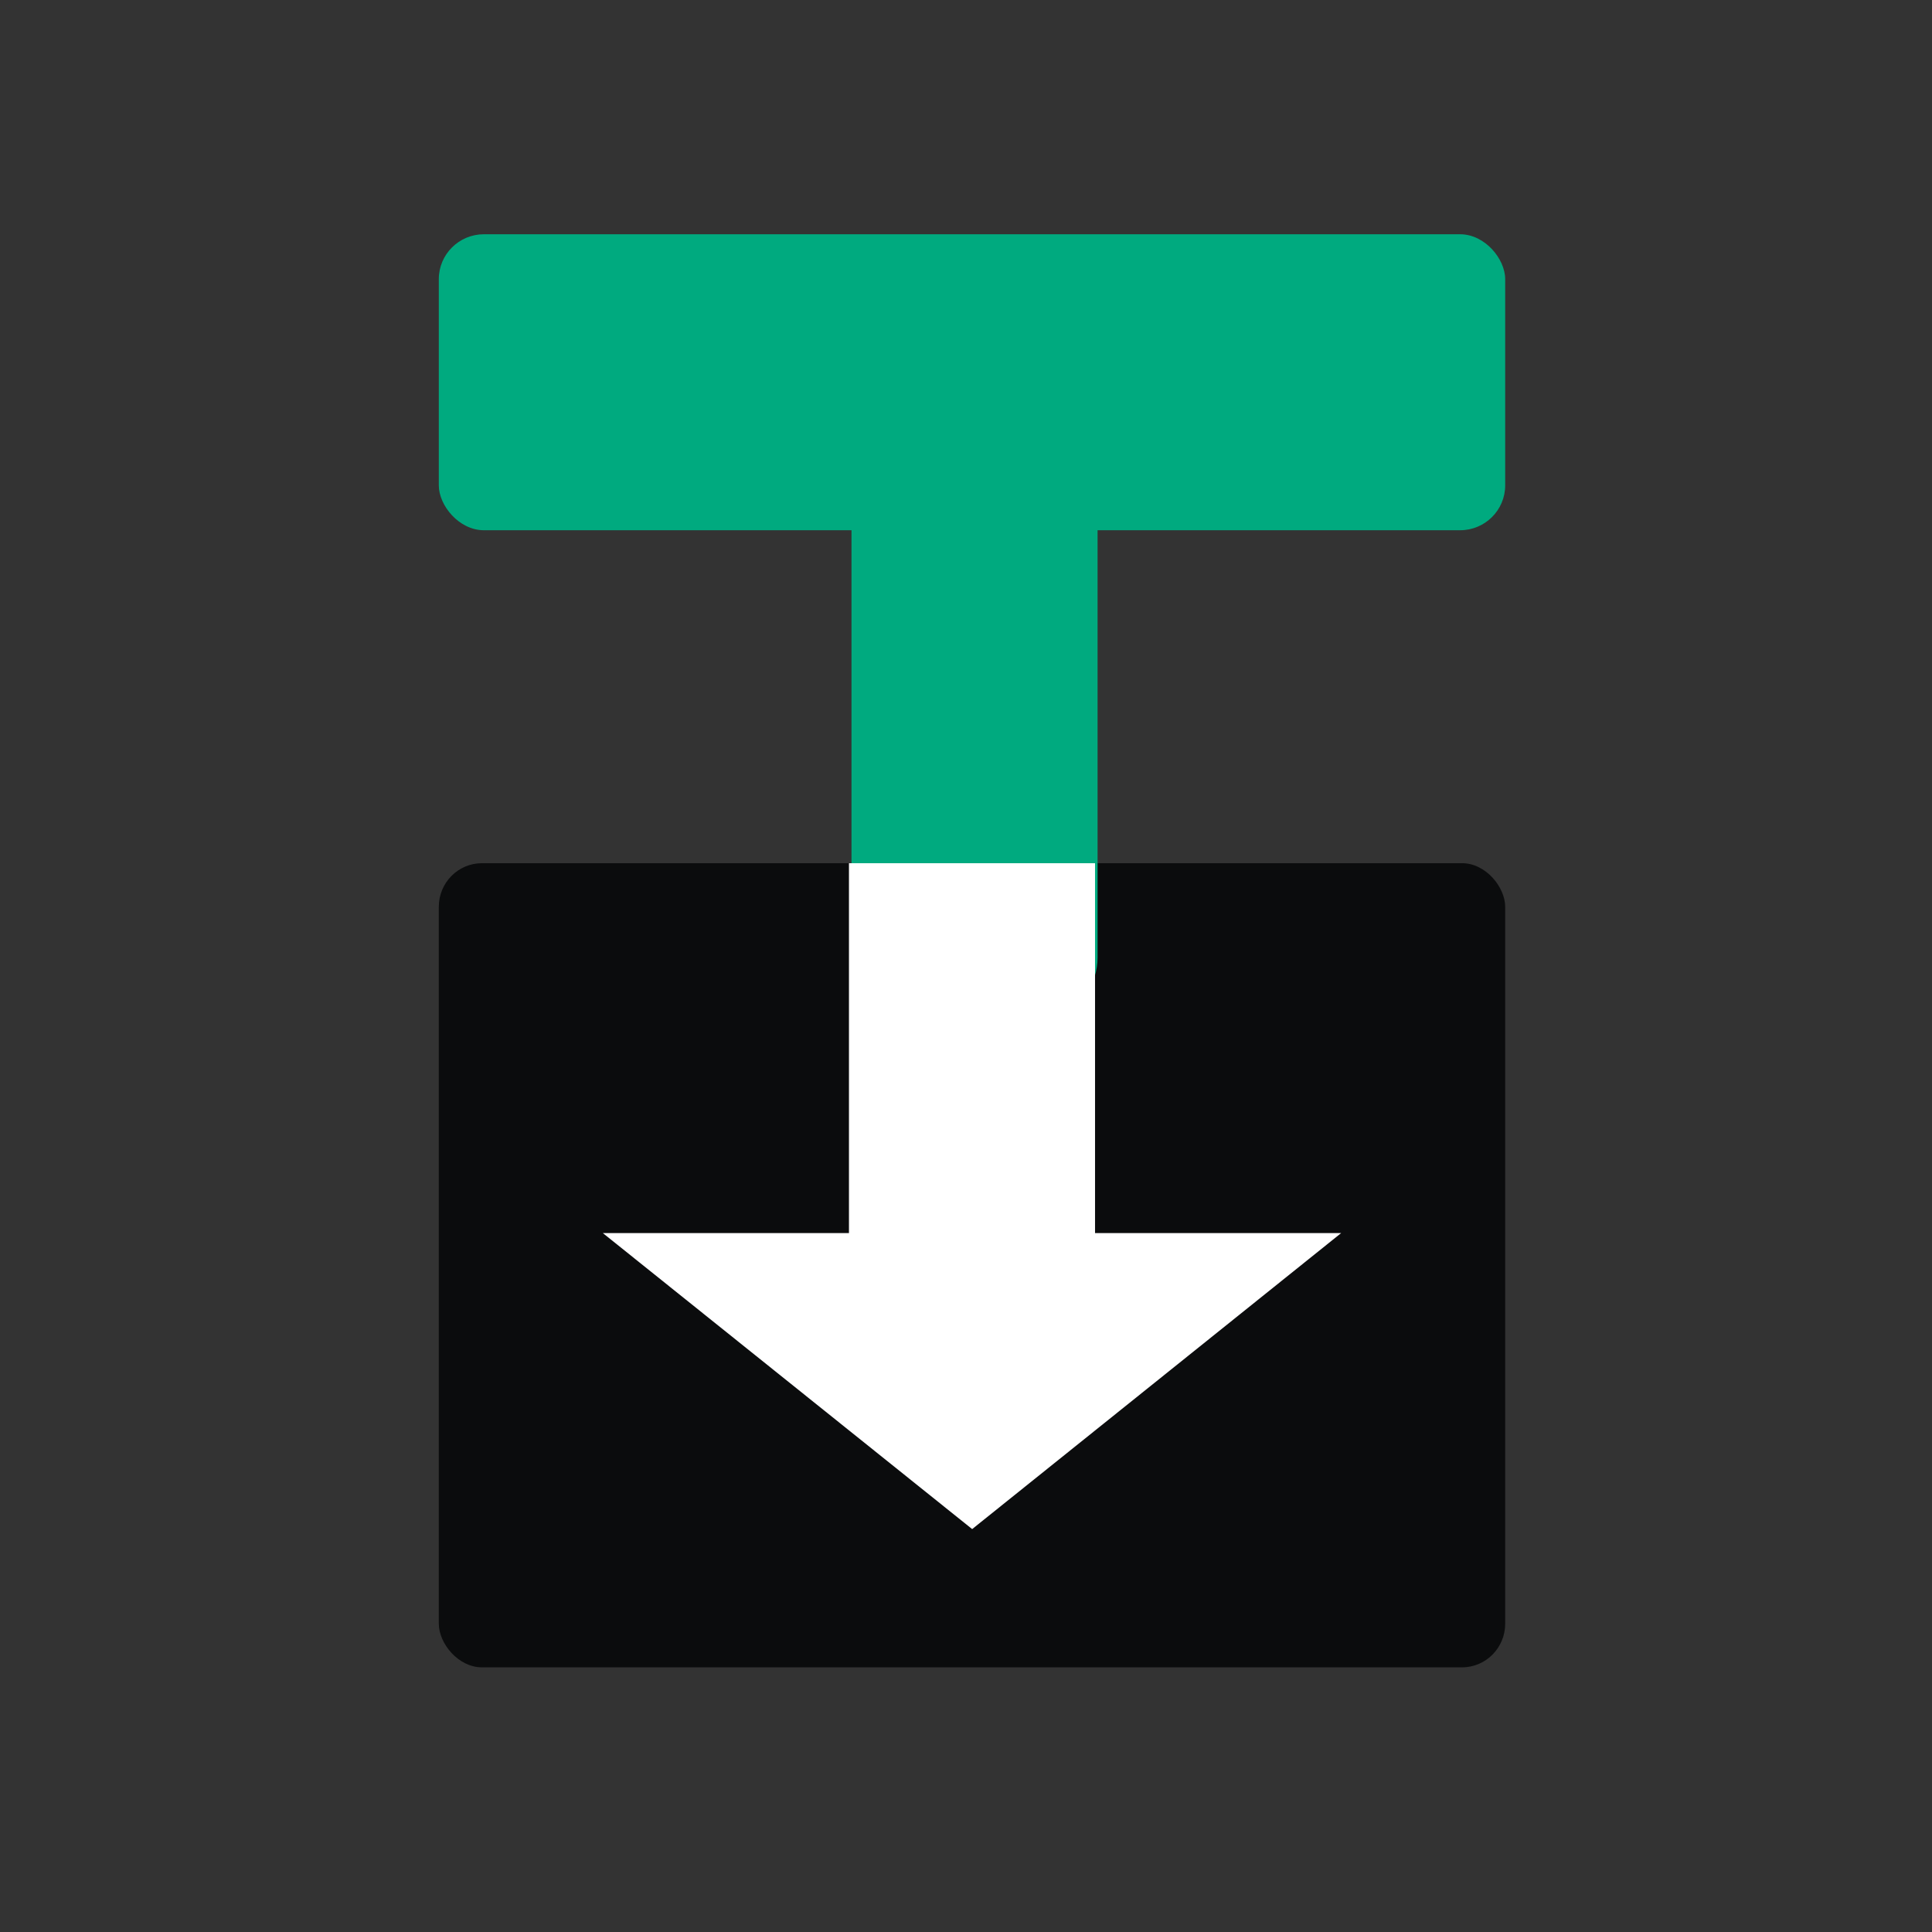 <?xml version="1.0" encoding="UTF-8" standalone="no"?>
<svg
   xmlns:dc="http://purl.org/dc/elements/1.1/"
   xmlns:cc="http://creativecommons.org/ns#"
   xmlns:rdf="http://www.w3.org/1999/02/22-rdf-syntax-ns#"
   xmlns:svg="http://www.w3.org/2000/svg"
   xmlns="http://www.w3.org/2000/svg"
   xmlns:sodipodi="http://sodipodi.sourceforge.net/DTD/sodipodi-0.dtd"
   xmlns:inkscape="http://www.inkscape.org/namespaces/inkscape"
   inkscape:version="1.0 (4035a4fb49, 2020-05-01)"
   sodipodi:docname="transmission-qt.svg"
   version="1.1"
   width="24"
   height="24"
   id="svg14997"
   style="display:inline">
  <rect width="100%" height="100%" fill="#333333" stroke="none"/>
  <sodipodi:namedview
     inkscape:document-rotation="0"
     inkscape:current-layer="svg14997"
     inkscape:window-maximized="1"
     inkscape:window-y="0"
     inkscape:window-x="0"
     inkscape:cy="12"
     inkscape:cx="-2.7966102"
     inkscape:zoom="9.8333333"
     showgrid="false"
     id="namedview13"
     inkscape:window-height="1022"
     inkscape:window-width="1920"
     inkscape:pageshadow="2"
     inkscape:pageopacity="0"
     guidetolerance="10"
     gridtolerance="10"
     objecttolerance="10"
     borderopacity="1"
     bordercolor="#666666"
     pagecolor="#ffffff" />
  <defs
     id="defs15001" />
  <g
     id="transmission-qt">
    <rect
       width="24"
       height="24"
       x="0"
       y="0"
       id="rect16227"
       style="fill:#ffffff;fill-opacity:0;stroke:none" />
    <g
       transform="matrix(1.019,0,0,1.034,46.211,-14.668)"
       id="g21067"
       style="display:inline">
      <g
         id="g4151"
         style="fill:#174d58;fill-opacity:1"
         transform="translate(0.343,0.652)" />
      <rect
         width="13"
         height="9.661"
         rx="0.526"
         ry="0.524"
         x="-40"
         y="24.556"
         id="rect20547"
         style="fill:#0b0c0d;fill-opacity:1;stroke:none" />
      <rect
         width="3"
         height="7.424"
         rx="0.44"
         ry="0.579"
         x="-34.969"
         y="18.844"
         id="rect21057"
         style="fill:#00aa7f;fill-opacity:1;stroke:none" />
      <rect
         width="13"
         height="3.556"
         rx="0.55"
         ry="0.539"
         x="-40"
         y="17"
         id="rect21061"
         style="fill:#00aa7f;fill-opacity:1;stroke:none" />
      <path
         d="M -35,24.556 -35,29 l -3,0 4.502,3.556 L -29,29 l -3,0 0,-4.444 z"
         id="path21063"
         style="fill:#ffffff;fill-opacity:1;stroke:none" />
    </g>
  </g>
</svg>

